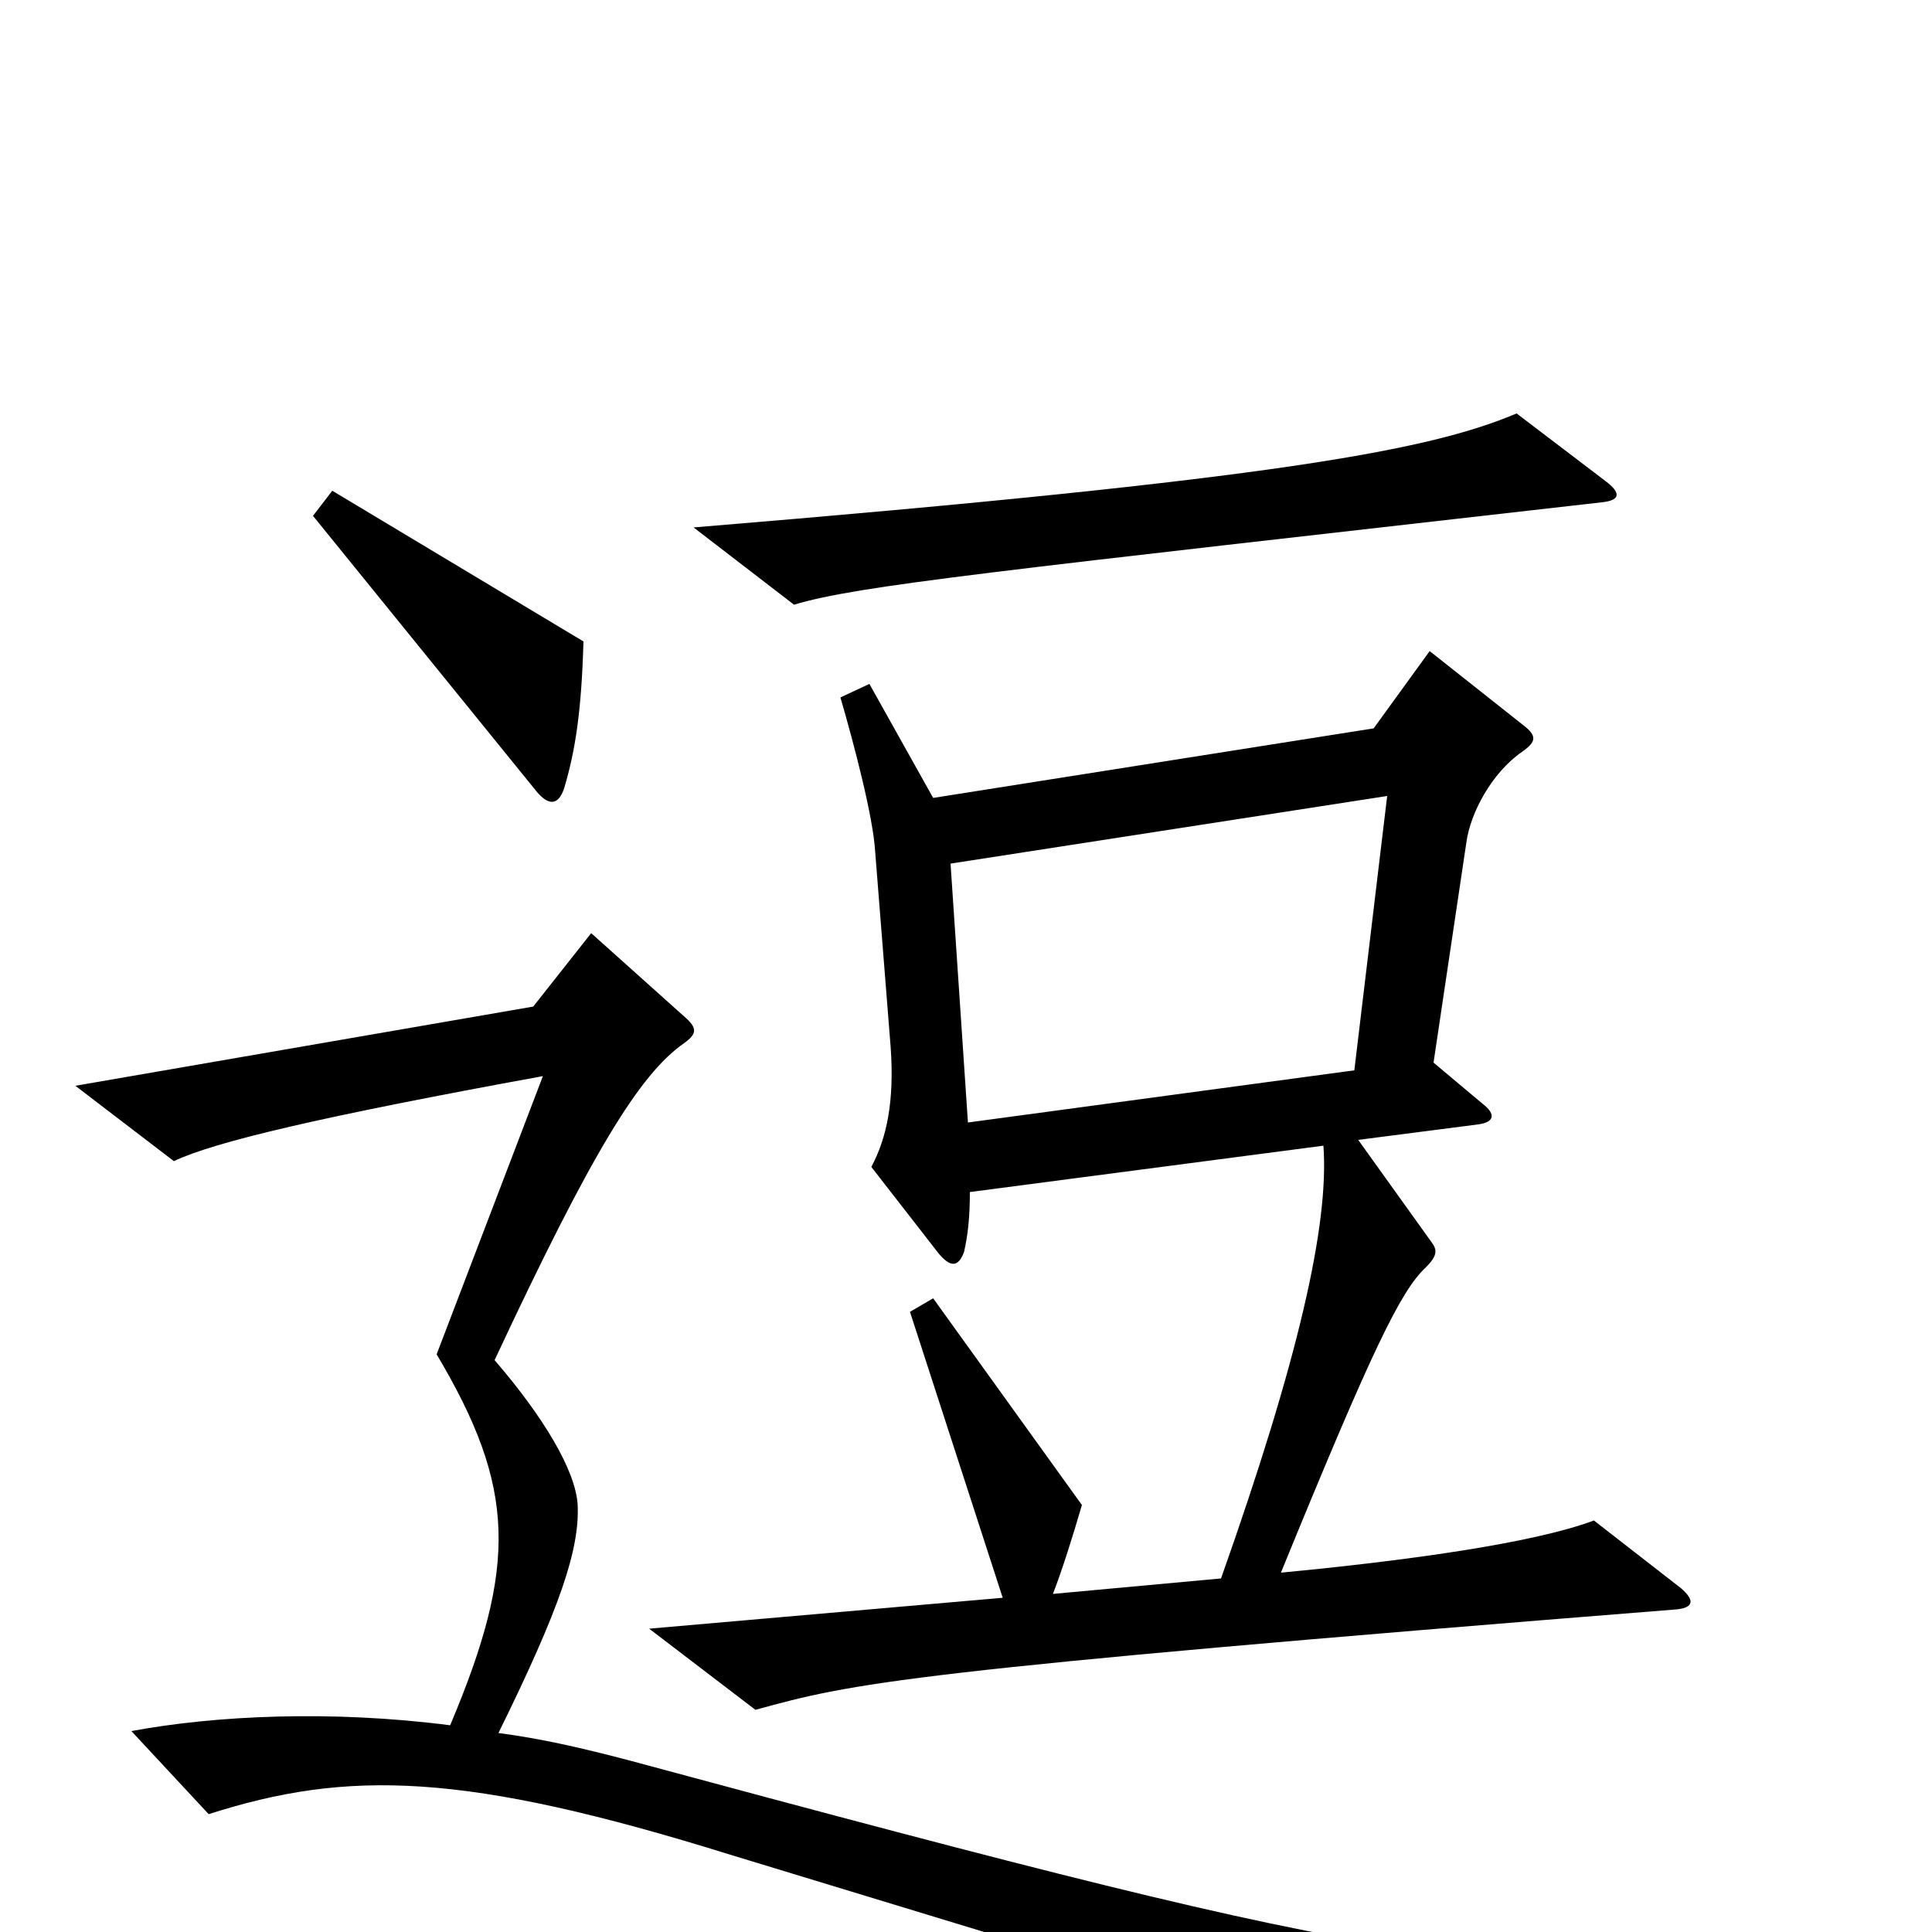 <svg xmlns="http://www.w3.org/2000/svg" viewBox="0 -1000 1000 1000">
	<path fill="#000000" d="M831 -751L785 -786C740 -767 662 -752 359 -727L411 -687C444 -697 513 -704 829 -740C839 -741 839 -745 831 -751ZM302 -668L172 -746L162 -733L278 -590C284 -583 289 -583 292 -592C298 -612 301 -633 302 -668ZM870 -178L825 -213C793 -201 726 -192 663 -186C710 -301 725 -332 738 -344C744 -350 744 -353 741 -357L703 -410L765 -418C773 -419 775 -423 767 -429L742 -450L759 -564C761 -579 772 -600 788 -611C795 -616 796 -619 788 -625L740 -663L711 -623L483 -587L450 -646L435 -639C442 -615 452 -577 453 -559L461 -458C463 -430 459 -411 451 -396L486 -351C492 -344 496 -344 499 -352C501 -361 502 -370 502 -383L685 -407C688 -366 672 -296 632 -183L545 -175C550 -188 555 -204 560 -221L483 -328L471 -321L519 -173L336 -157L391 -115C442 -129 466 -135 868 -167C877 -168 877 -172 870 -178ZM953 24L951 6C769 26 740 23 325 -89C302 -95 281 -100 258 -103C290 -168 300 -198 299 -221C298 -239 281 -267 256 -296C306 -403 331 -444 354 -460C361 -465 361 -468 354 -474L306 -517L276 -479L39 -438L90 -399C111 -409 166 -422 281 -443L226 -299C267 -230 268 -190 233 -107C171 -115 111 -112 68 -104L108 -61C180 -84 240 -83 378 -40L769 79ZM718 -588L701 -446L501 -419L492 -553Z"/>
</svg>